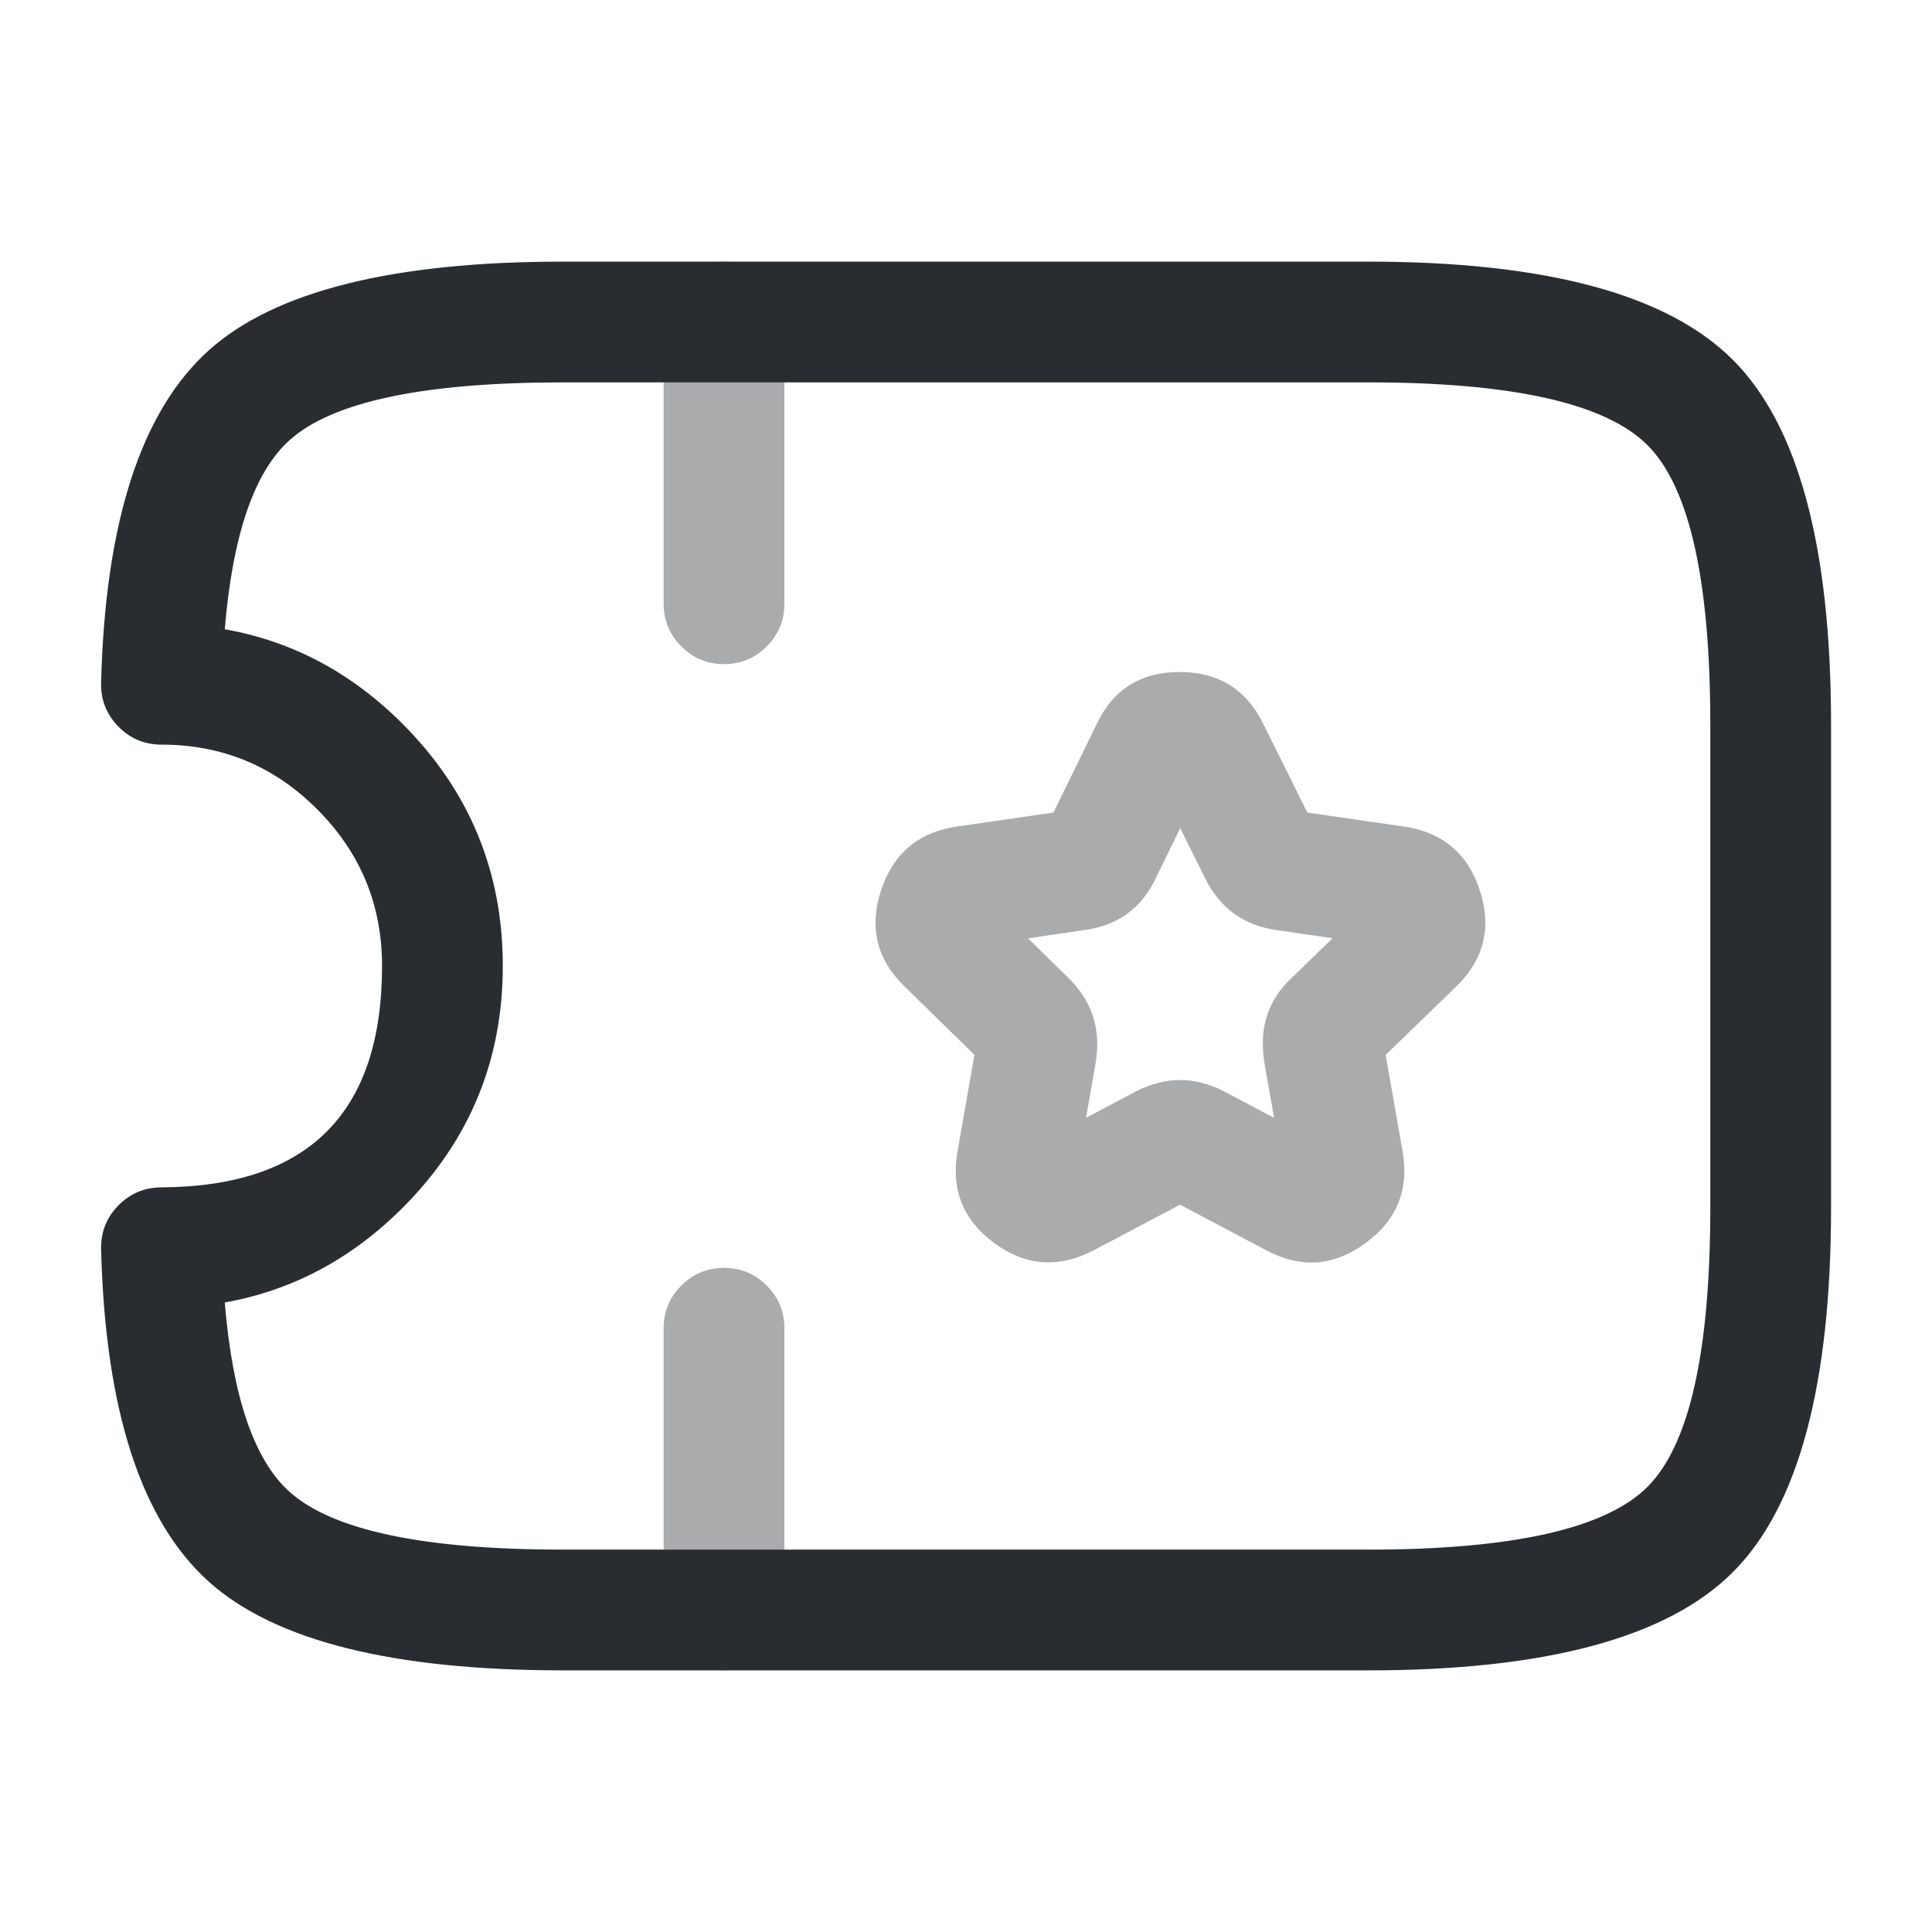 <svg xmlns="http://www.w3.org/2000/svg" width="24" height="24" viewBox="0 0 24 24">
  <defs/>
  <path fill="#292D32" d="M16.996,3.25 Q20.307,3.25 21.526,4.47 Q22.746,5.689 22.746,9 L22.746,15 Q22.746,18.311 21.526,19.53 Q20.307,20.75 16.996,20.75 L6.996,20.75 Q3.827,20.75 2.598,19.652 Q1.332,18.518 1.256,15.519 Q1.256,15.511 1.256,15.504 Q1.254,15.193 1.473,14.972 Q1.691,14.752 2.002,14.75 Q4.746,14.736 4.746,12 Q4.746,10.861 3.943,10.056 Q3.141,9.25 2.006,9.25 Q1.996,9.25 1.987,9.25 Q1.676,9.242 1.462,9.017 Q1.248,8.792 1.256,8.481 Q1.332,5.482 2.598,4.348 Q3.827,3.25 6.996,3.25 Z M16.996,4.75 L6.996,4.75 Q4.399,4.75 3.598,5.467 Q2.939,6.057 2.792,7.817 Q4.052,8.039 5.006,8.997 Q6.246,10.242 6.246,12 Q6.246,13.757 5.005,15 Q4.052,15.955 2.792,16.18 Q2.938,17.943 3.598,18.533 Q4.399,19.25 6.996,19.25 L16.996,19.25 Q19.685,19.25 20.466,18.47 Q21.246,17.689 21.246,15 L21.246,9 Q21.246,6.311 20.466,5.53 Q19.685,4.75 16.996,4.75 Z"/>
  <path fill="#292D32" opacity="0.4" d="M9.744,4 L9.744,7.5 Q9.744,7.811 9.524,8.03 Q9.305,8.25 8.994,8.25 Q8.683,8.25 8.464,8.03 Q8.244,7.811 8.244,7.5 L8.244,4 Q8.244,3.689 8.464,3.47 Q8.683,3.25 8.994,3.25 Q9.305,3.25 9.524,3.47 Q9.744,3.689 9.744,4 Z"/>
  <path fill="#292D32" opacity="0.4" d="M9.744,16.5 L9.744,20 Q9.744,20.311 9.524,20.53 Q9.305,20.75 8.994,20.75 Q8.683,20.75 8.464,20.53 Q8.244,20.311 8.244,20 L8.244,16.5 Q8.244,16.189 8.464,15.97 Q8.683,15.75 8.994,15.75 Q9.305,15.75 9.524,15.97 Q9.744,16.189 9.744,16.5 Z"/>
  <path fill="#292D32" opacity="0.4" d="M16.24,10.094 L17.442,10.268 Q18.158,10.373 18.383,11.061 Q18.61,11.755 18.083,12.261 L17.213,13.105 L17.423,14.301 Q17.549,15.015 16.961,15.444 Q16.371,15.874 15.731,15.532 L14.659,14.965 L13.584,15.533 Q12.932,15.87 12.35,15.441 Q11.769,15.013 11.895,14.3 L12.105,13.104 L11.239,12.256 Q10.718,11.755 10.945,11.061 Q11.17,10.373 11.885,10.268 L13.087,10.094 L13.616,9.01 Q13.921,8.348 14.655,8.348 Q15.38,8.348 15.697,9 L16.24,10.094 Z M14.661,10.287 L14.365,10.894 Q14.102,11.464 13.482,11.552 L12.77,11.656 L13.284,12.16 Q13.701,12.576 13.616,13.166 Q13.615,13.178 13.613,13.19 L13.491,13.886 L14.114,13.557 Q14.121,13.553 14.129,13.549 Q14.659,13.284 15.189,13.549 Q15.197,13.553 15.204,13.557 L15.827,13.886 L15.705,13.19 Q15.703,13.178 15.702,13.166 Q15.613,12.547 16.05,12.144 L16.554,11.655 L15.84,11.551 Q15.245,11.46 14.972,10.913 L14.661,10.287 Z M13.011,10.249 Q13.007,10.257 13.003,10.266 L13.011,10.249 Z M12.295,11.191 Q12.292,11.188 12.289,11.184 L12.295,11.191 Z"/>
</svg>

